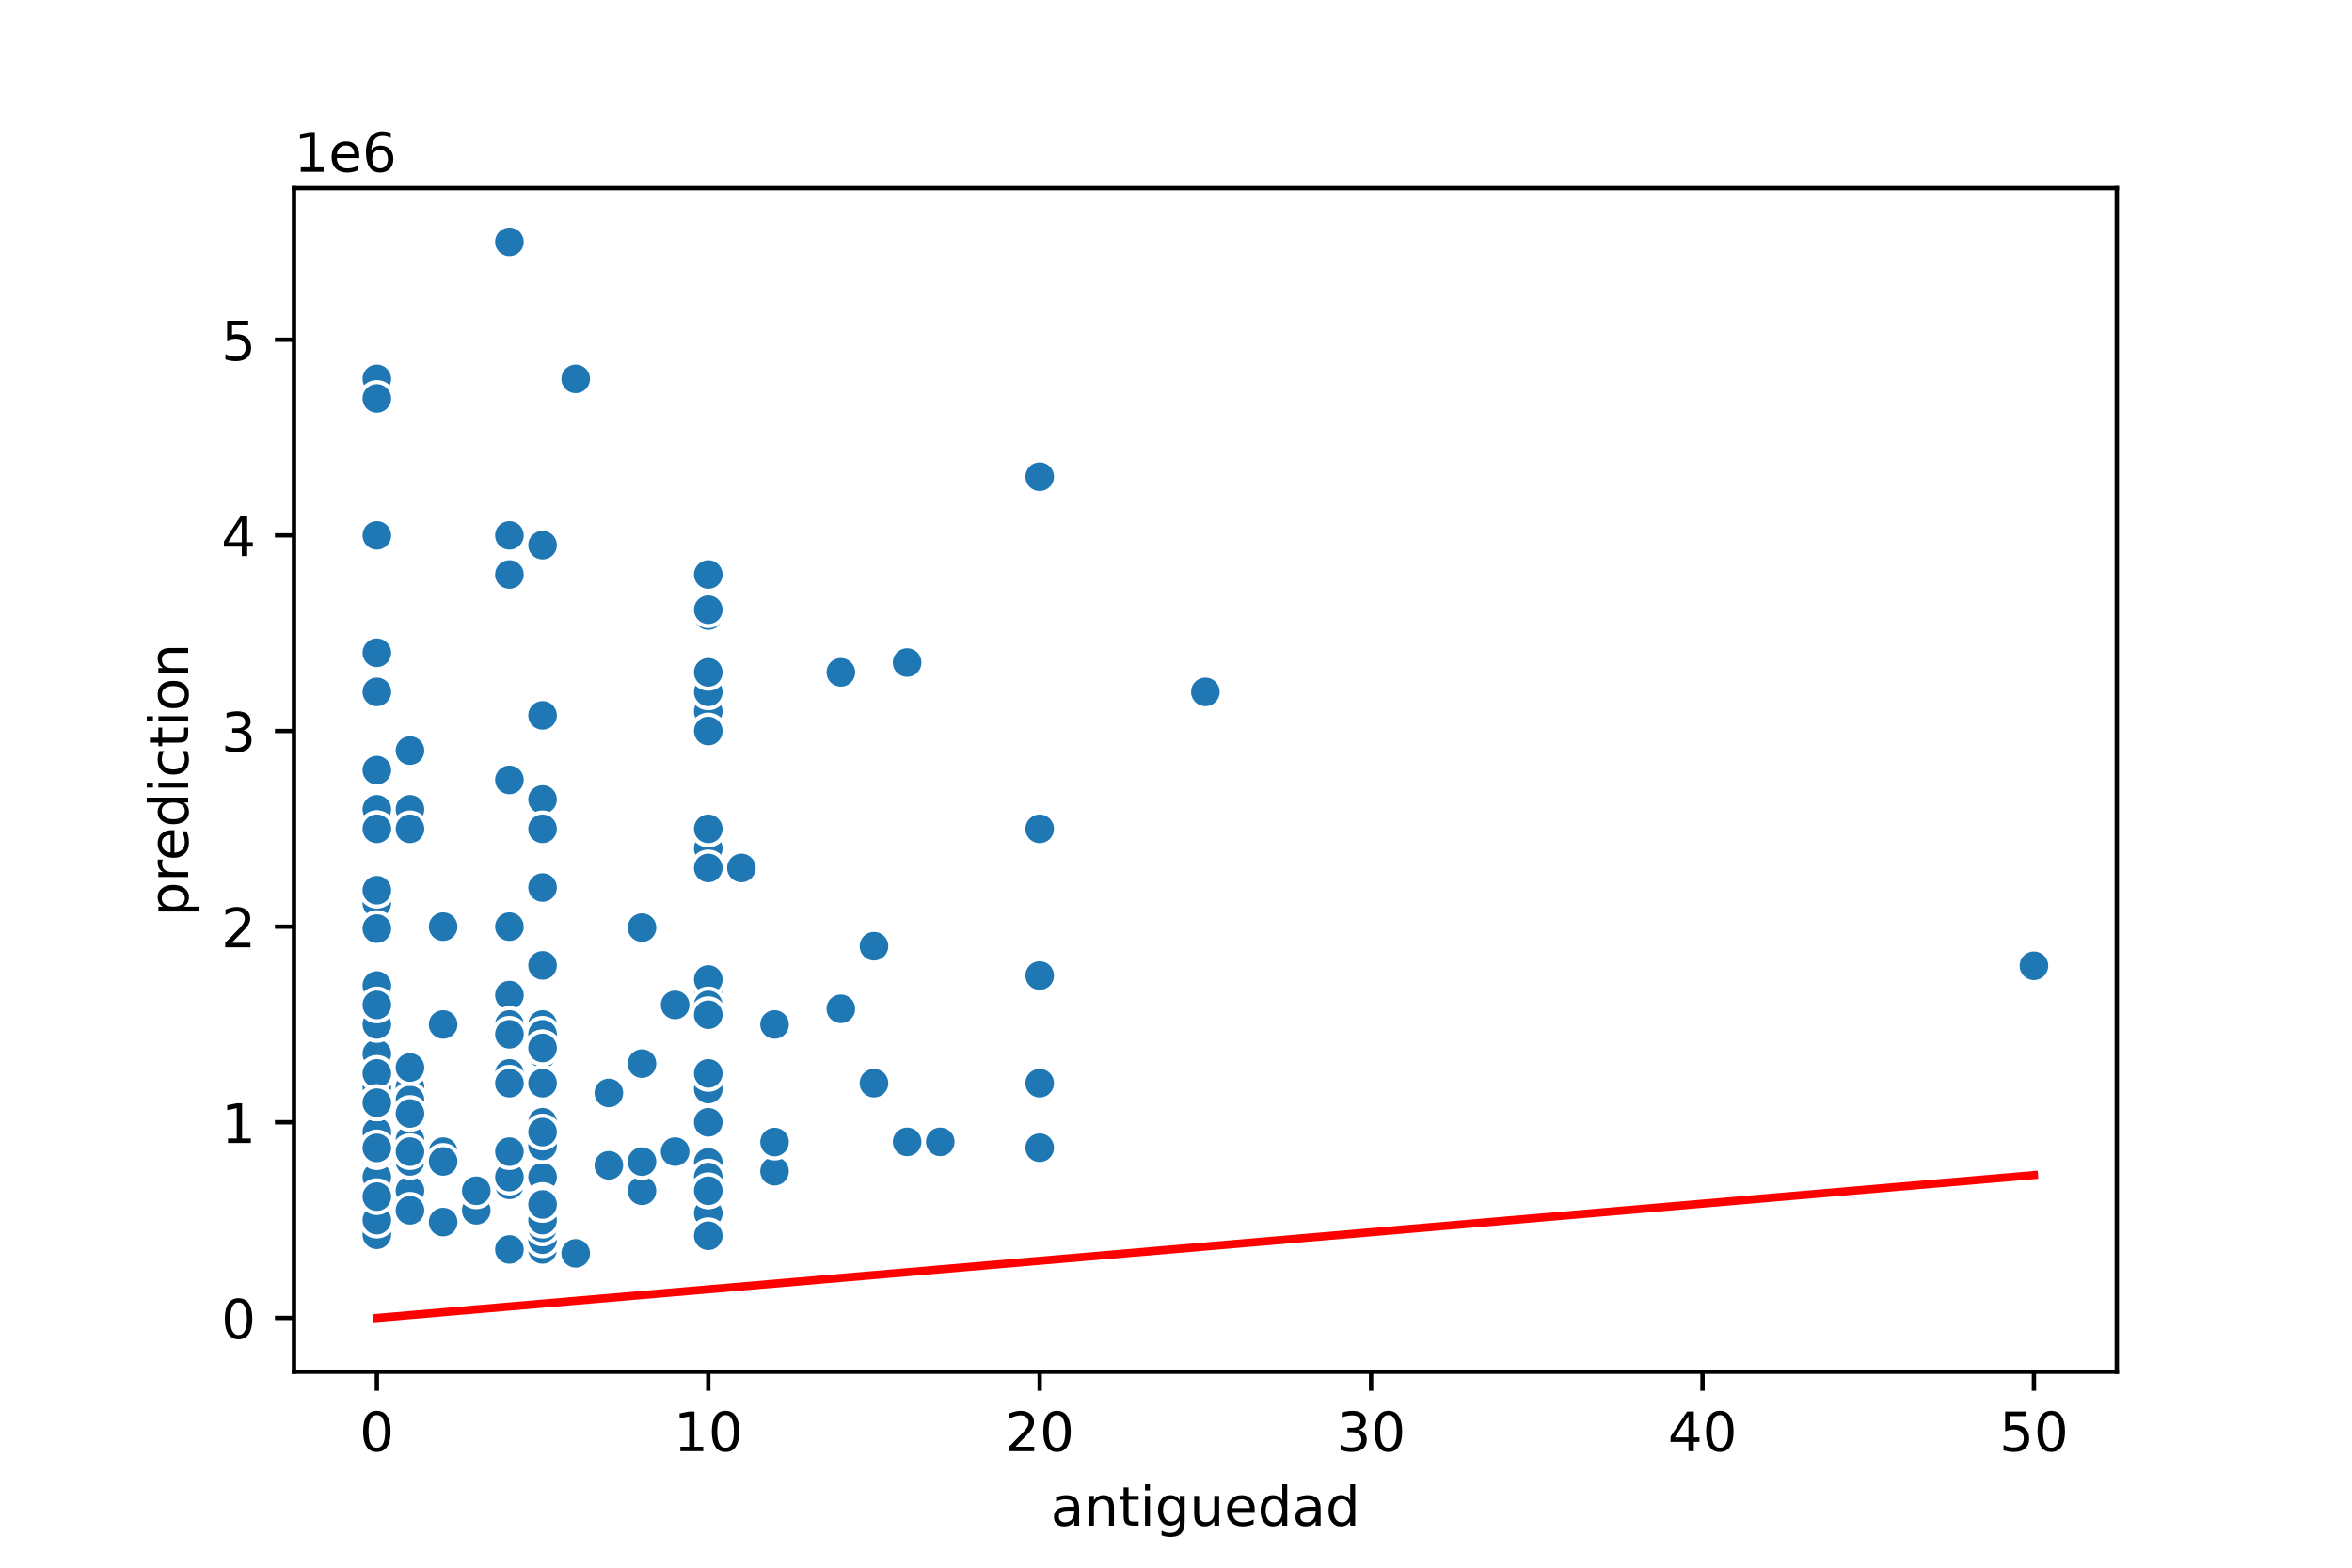 <?xml version="1.0" encoding="utf-8" standalone="no"?>
<!DOCTYPE svg PUBLIC "-//W3C//DTD SVG 1.1//EN"
  "http://www.w3.org/Graphics/SVG/1.1/DTD/svg11.dtd">
<!-- Created with matplotlib (https://matplotlib.org/) -->
<svg height="288pt" version="1.1" viewBox="0 0 432 288" width="432pt" xmlns="http://www.w3.org/2000/svg" xmlns:xlink="http://www.w3.org/1999/xlink">
 <defs>
  <style type="text/css">
*{stroke-linecap:butt;stroke-linejoin:round;}
  </style>
 </defs>
 <g id="figure_1">
  <g id="patch_1">
   <path d="M 0 288 
L 432 288 
L 432 0 
L 0 0 
z
" style="fill:#ffffff;"/>
  </g>
  <g id="axes_1">
   <g id="patch_2">
    <path d="M 54 252 
L 388.8 252 
L 388.8 34.56 
L 54 34.56 
z
" style="fill:#ffffff;"/>
   </g>
   <g id="PathCollection_1">
    <defs>
     <path d="M 0 3 
C 0.796 3 1.559 2.684 2.121 2.121 
C 2.684 1.559 3 0.796 3 0 
C 3 -0.796 2.684 -1.559 2.121 -2.121 
C 1.559 -2.684 0.796 -3 0 -3 
C -0.796 -3 -1.559 -2.684 -2.121 -2.121 
C -2.684 -1.559 -3 -0.796 -3 0 
C -3 0.796 -2.684 1.559 -2.121 2.121 
C -1.559 2.684 -0.796 3 0 3 
z
" id="me97c18746f" style="stroke:#ffffff;stroke-width:0.75;"/>
    </defs>
    <g clip-path="url(#p80450136d2)">
     <use style="fill:#1f77b4;stroke:#ffffff;stroke-width:0.75;" x="221.4" xlink:href="#me97c18746f" y="127.107"/>
     <use style="fill:#1f77b4;stroke:#ffffff;stroke-width:0.75;" x="99.655" xlink:href="#me97c18746f" y="163.047"/>
     <use style="fill:#1f77b4;stroke:#ffffff;stroke-width:0.75;" x="99.655" xlink:href="#me97c18746f" y="216.239"/>
     <use style="fill:#1f77b4;stroke:#ffffff;stroke-width:0.75;" x="117.916" xlink:href="#me97c18746f" y="218.755"/>
     <use style="fill:#1f77b4;stroke:#ffffff;stroke-width:0.75;" x="93.567" xlink:href="#me97c18746f" y="215.52"/>
     <use style="fill:#1f77b4;stroke:#ffffff;stroke-width:0.75;" x="99.655" xlink:href="#me97c18746f" y="229.178"/>
     <use style="fill:#1f77b4;stroke:#ffffff;stroke-width:0.75;" x="87.48" xlink:href="#me97c18746f" y="222.349"/>
     <use style="fill:#1f77b4;stroke:#ffffff;stroke-width:0.75;" x="75.305" xlink:href="#me97c18746f" y="198.984"/>
     <use style="fill:#1f77b4;stroke:#ffffff;stroke-width:0.75;" x="130.091" xlink:href="#me97c18746f" y="206.176"/>
     <use style="fill:#1f77b4;stroke:#ffffff;stroke-width:0.75;" x="99.655" xlink:href="#me97c18746f" y="177.423"/>
     <use style="fill:#1f77b4;stroke:#ffffff;stroke-width:0.75;" x="69.218" xlink:href="#me97c18746f" y="209.051"/>
     <use style="fill:#1f77b4;stroke:#ffffff;stroke-width:0.75;" x="105.742" xlink:href="#me97c18746f" y="230.256"/>
     <use style="fill:#1f77b4;stroke:#ffffff;stroke-width:0.75;" x="130.091" xlink:href="#me97c18746f" y="198.988"/>
     <use style="fill:#1f77b4;stroke:#ffffff;stroke-width:0.75;" x="93.567" xlink:href="#me97c18746f" y="182.815"/>
     <use style="fill:#1f77b4;stroke:#ffffff;stroke-width:0.75;" x="130.091" xlink:href="#me97c18746f" y="113.09"/>
     <use style="fill:#1f77b4;stroke:#ffffff;stroke-width:0.75;" x="93.567" xlink:href="#me97c18746f" y="229.537"/>
     <use style="fill:#1f77b4;stroke:#ffffff;stroke-width:0.75;" x="130.091" xlink:href="#me97c18746f" y="155.859"/>
     <use style="fill:#1f77b4;stroke:#ffffff;stroke-width:0.75;" x="69.218" xlink:href="#me97c18746f" y="198.988"/>
     <use style="fill:#1f77b4;stroke:#ffffff;stroke-width:0.75;" x="99.655" xlink:href="#me97c18746f" y="207.973"/>
     <use style="fill:#1f77b4;stroke:#ffffff;stroke-width:0.75;" x="75.305" xlink:href="#me97c18746f" y="211.567"/>
     <use style="fill:#1f77b4;stroke:#ffffff;stroke-width:0.75;" x="75.305" xlink:href="#me97c18746f" y="218.755"/>
     <use style="fill:#1f77b4;stroke:#ffffff;stroke-width:0.75;" x="69.218" xlink:href="#me97c18746f" y="165.923"/>
     <use style="fill:#1f77b4;stroke:#ffffff;stroke-width:0.75;" x="69.218" xlink:href="#me97c18746f" y="211.567"/>
     <use style="fill:#1f77b4;stroke:#ffffff;stroke-width:0.75;" x="99.655" xlink:href="#me97c18746f" y="188.565"/>
     <use style="fill:#1f77b4;stroke:#ffffff;stroke-width:0.75;" x="136.178" xlink:href="#me97c18746f" y="159.453"/>
     <use style="fill:#1f77b4;stroke:#ffffff;stroke-width:0.75;" x="69.218" xlink:href="#me97c18746f" y="226.842"/>
     <use style="fill:#1f77b4;stroke:#ffffff;stroke-width:0.75;" x="81.393" xlink:href="#me97c18746f" y="211.567"/>
     <use style="fill:#1f77b4;stroke:#ffffff;stroke-width:0.75;" x="93.567" xlink:href="#me97c18746f" y="44.444"/>
     <use style="fill:#1f77b4;stroke:#ffffff;stroke-width:0.75;" x="160.527" xlink:href="#me97c18746f" y="198.988"/>
     <use style="fill:#1f77b4;stroke:#ffffff;stroke-width:0.75;" x="99.655" xlink:href="#me97c18746f" y="188.206"/>
     <use style="fill:#1f77b4;stroke:#ffffff;stroke-width:0.75;" x="75.305" xlink:href="#me97c18746f" y="137.889"/>
     <use style="fill:#1f77b4;stroke:#ffffff;stroke-width:0.75;" x="154.44" xlink:href="#me97c18746f" y="185.33"/>
     <use style="fill:#1f77b4;stroke:#ffffff;stroke-width:0.75;" x="75.305" xlink:href="#me97c18746f" y="222.349"/>
     <use style="fill:#1f77b4;stroke:#ffffff;stroke-width:0.75;" x="130.091" xlink:href="#me97c18746f" y="213.544"/>
     <use style="fill:#1f77b4;stroke:#ffffff;stroke-width:0.75;" x="166.615" xlink:href="#me97c18746f" y="209.77"/>
     <use style="fill:#1f77b4;stroke:#ffffff;stroke-width:0.75;" x="69.218" xlink:href="#me97c18746f" y="213.4"/>
     <use style="fill:#1f77b4;stroke:#ffffff;stroke-width:0.75;" x="99.655" xlink:href="#me97c18746f" y="188.206"/>
     <use style="fill:#1f77b4;stroke:#ffffff;stroke-width:0.75;" x="69.218" xlink:href="#me97c18746f" y="152.265"/>
     <use style="fill:#1f77b4;stroke:#ffffff;stroke-width:0.75;" x="69.218" xlink:href="#me97c18746f" y="69.602"/>
     <use style="fill:#1f77b4;stroke:#ffffff;stroke-width:0.75;" x="69.218" xlink:href="#me97c18746f" y="207.973"/>
     <use style="fill:#1f77b4;stroke:#ffffff;stroke-width:0.75;" x="166.615" xlink:href="#me97c18746f" y="121.716"/>
     <use style="fill:#1f77b4;stroke:#ffffff;stroke-width:0.75;" x="93.567" xlink:href="#me97c18746f" y="170.235"/>
     <use style="fill:#1f77b4;stroke:#ffffff;stroke-width:0.75;" x="69.218" xlink:href="#me97c18746f" y="98.354"/>
     <use style="fill:#1f77b4;stroke:#ffffff;stroke-width:0.75;" x="69.218" xlink:href="#me97c18746f" y="141.483"/>
     <use style="fill:#1f77b4;stroke:#ffffff;stroke-width:0.75;" x="99.655" xlink:href="#me97c18746f" y="210.129"/>
     <use style="fill:#1f77b4;stroke:#ffffff;stroke-width:0.75;" x="373.582" xlink:href="#me97c18746f" y="177.423"/>
     <use style="fill:#1f77b4;stroke:#ffffff;stroke-width:0.75;" x="130.091" xlink:href="#me97c18746f" y="182.815"/>
     <use style="fill:#1f77b4;stroke:#ffffff;stroke-width:0.75;" x="93.567" xlink:href="#me97c18746f" y="143.28"/>
     <use style="fill:#1f77b4;stroke:#ffffff;stroke-width:0.75;" x="130.091" xlink:href="#me97c18746f" y="222.888"/>
     <use style="fill:#1f77b4;stroke:#ffffff;stroke-width:0.75;" x="130.091" xlink:href="#me97c18746f" y="227.021"/>
     <use style="fill:#1f77b4;stroke:#ffffff;stroke-width:0.75;" x="99.655" xlink:href="#me97c18746f" y="190.003"/>
     <use style="fill:#1f77b4;stroke:#ffffff;stroke-width:0.75;" x="99.655" xlink:href="#me97c18746f" y="220.552"/>
     <use style="fill:#1f77b4;stroke:#ffffff;stroke-width:0.75;" x="75.305" xlink:href="#me97c18746f" y="209.411"/>
     <use style="fill:#1f77b4;stroke:#ffffff;stroke-width:0.75;" x="99.655" xlink:href="#me97c18746f" y="229.537"/>
     <use style="fill:#1f77b4;stroke:#ffffff;stroke-width:0.75;" x="190.964" xlink:href="#me97c18746f" y="179.22"/>
     <use style="fill:#1f77b4;stroke:#ffffff;stroke-width:0.75;" x="69.218" xlink:href="#me97c18746f" y="216.239"/>
     <use style="fill:#1f77b4;stroke:#ffffff;stroke-width:0.75;" x="130.091" xlink:href="#me97c18746f" y="197.191"/>
     <use style="fill:#1f77b4;stroke:#ffffff;stroke-width:0.75;" x="99.655" xlink:href="#me97c18746f" y="206.895"/>
     <use style="fill:#1f77b4;stroke:#ffffff;stroke-width:0.75;" x="69.218" xlink:href="#me97c18746f" y="193.597"/>
     <use style="fill:#1f77b4;stroke:#ffffff;stroke-width:0.75;" x="130.091" xlink:href="#me97c18746f" y="112.012"/>
     <use style="fill:#1f77b4;stroke:#ffffff;stroke-width:0.75;" x="75.305" xlink:href="#me97c18746f" y="148.671"/>
     <use style="fill:#1f77b4;stroke:#ffffff;stroke-width:0.75;" x="69.218" xlink:href="#me97c18746f" y="152.265"/>
     <use style="fill:#1f77b4;stroke:#ffffff;stroke-width:0.75;" x="99.655" xlink:href="#me97c18746f" y="198.988"/>
     <use style="fill:#1f77b4;stroke:#ffffff;stroke-width:0.75;" x="93.567" xlink:href="#me97c18746f" y="105.542"/>
     <use style="fill:#1f77b4;stroke:#ffffff;stroke-width:0.75;" x="130.091" xlink:href="#me97c18746f" y="179.939"/>
     <use style="fill:#1f77b4;stroke:#ffffff;stroke-width:0.75;" x="87.48" xlink:href="#me97c18746f" y="218.755"/>
     <use style="fill:#1f77b4;stroke:#ffffff;stroke-width:0.75;" x="75.305" xlink:href="#me97c18746f" y="213.364"/>
     <use style="fill:#1f77b4;stroke:#ffffff;stroke-width:0.75;" x="75.305" xlink:href="#me97c18746f" y="211.567"/>
     <use style="fill:#1f77b4;stroke:#ffffff;stroke-width:0.75;" x="69.218" xlink:href="#me97c18746f" y="193.597"/>
     <use style="fill:#1f77b4;stroke:#ffffff;stroke-width:0.75;" x="93.567" xlink:href="#me97c18746f" y="188.206"/>
     <use style="fill:#1f77b4;stroke:#ffffff;stroke-width:0.75;" x="130.091" xlink:href="#me97c18746f" y="130.701"/>
     <use style="fill:#1f77b4;stroke:#ffffff;stroke-width:0.75;" x="142.265" xlink:href="#me97c18746f" y="188.206"/>
     <use style="fill:#1f77b4;stroke:#ffffff;stroke-width:0.75;" x="190.964" xlink:href="#me97c18746f" y="152.265"/>
     <use style="fill:#1f77b4;stroke:#ffffff;stroke-width:0.75;" x="69.218" xlink:href="#me97c18746f" y="211.567"/>
     <use style="fill:#1f77b4;stroke:#ffffff;stroke-width:0.75;" x="81.393" xlink:href="#me97c18746f" y="224.506"/>
     <use style="fill:#1f77b4;stroke:#ffffff;stroke-width:0.75;" x="99.655" xlink:href="#me97c18746f" y="220.911"/>
     <use style="fill:#1f77b4;stroke:#ffffff;stroke-width:0.75;" x="190.964" xlink:href="#me97c18746f" y="210.848"/>
     <use style="fill:#1f77b4;stroke:#ffffff;stroke-width:0.75;" x="69.218" xlink:href="#me97c18746f" y="182.815"/>
     <use style="fill:#1f77b4;stroke:#ffffff;stroke-width:0.75;" x="130.091" xlink:href="#me97c18746f" y="127.107"/>
     <use style="fill:#1f77b4;stroke:#ffffff;stroke-width:0.75;" x="160.527" xlink:href="#me97c18746f" y="198.988"/>
     <use style="fill:#1f77b4;stroke:#ffffff;stroke-width:0.75;" x="99.655" xlink:href="#me97c18746f" y="193.597"/>
     <use style="fill:#1f77b4;stroke:#ffffff;stroke-width:0.75;" x="124.004" xlink:href="#me97c18746f" y="184.612"/>
     <use style="fill:#1f77b4;stroke:#ffffff;stroke-width:0.75;" x="75.305" xlink:href="#me97c18746f" y="199.707"/>
     <use style="fill:#1f77b4;stroke:#ffffff;stroke-width:0.75;" x="69.218" xlink:href="#me97c18746f" y="200.785"/>
     <use style="fill:#1f77b4;stroke:#ffffff;stroke-width:0.75;" x="130.091" xlink:href="#me97c18746f" y="218.755"/>
     <use style="fill:#1f77b4;stroke:#ffffff;stroke-width:0.75;" x="99.655" xlink:href="#me97c18746f" y="131.42"/>
     <use style="fill:#1f77b4;stroke:#ffffff;stroke-width:0.75;" x="75.305" xlink:href="#me97c18746f" y="202.079"/>
     <use style="fill:#1f77b4;stroke:#ffffff;stroke-width:0.75;" x="69.218" xlink:href="#me97c18746f" y="224.146"/>
     <use style="fill:#1f77b4;stroke:#ffffff;stroke-width:0.75;" x="93.567" xlink:href="#me97c18746f" y="197.191"/>
     <use style="fill:#1f77b4;stroke:#ffffff;stroke-width:0.75;" x="99.655" xlink:href="#me97c18746f" y="100.151"/>
     <use style="fill:#1f77b4;stroke:#ffffff;stroke-width:0.75;" x="69.218" xlink:href="#me97c18746f" y="152.265"/>
     <use style="fill:#1f77b4;stroke:#ffffff;stroke-width:0.75;" x="130.091" xlink:href="#me97c18746f" y="152.265"/>
     <use style="fill:#1f77b4;stroke:#ffffff;stroke-width:0.75;" x="190.964" xlink:href="#me97c18746f" y="198.988"/>
     <use style="fill:#1f77b4;stroke:#ffffff;stroke-width:0.75;" x="99.655" xlink:href="#me97c18746f" y="227.74"/>
     <use style="fill:#1f77b4;stroke:#ffffff;stroke-width:0.75;" x="142.265" xlink:href="#me97c18746f" y="215.161"/>
     <use style="fill:#1f77b4;stroke:#ffffff;stroke-width:0.75;" x="69.218" xlink:href="#me97c18746f" y="182.815"/>
     <use style="fill:#1f77b4;stroke:#ffffff;stroke-width:0.75;" x="69.218" xlink:href="#me97c18746f" y="202.582"/>
     <use style="fill:#1f77b4;stroke:#ffffff;stroke-width:0.75;" x="69.218" xlink:href="#me97c18746f" y="127.107"/>
     <use style="fill:#1f77b4;stroke:#ffffff;stroke-width:0.75;" x="69.218" xlink:href="#me97c18746f" y="198.628"/>
     <use style="fill:#1f77b4;stroke:#ffffff;stroke-width:0.75;" x="130.091" xlink:href="#me97c18746f" y="200.066"/>
     <use style="fill:#1f77b4;stroke:#ffffff;stroke-width:0.75;" x="124.004" xlink:href="#me97c18746f" y="211.567"/>
     <use style="fill:#1f77b4;stroke:#ffffff;stroke-width:0.75;" x="130.091" xlink:href="#me97c18746f" y="105.542"/>
     <use style="fill:#1f77b4;stroke:#ffffff;stroke-width:0.75;" x="69.218" xlink:href="#me97c18746f" y="152.265"/>
     <use style="fill:#1f77b4;stroke:#ffffff;stroke-width:0.75;" x="93.567" xlink:href="#me97c18746f" y="198.988"/>
     <use style="fill:#1f77b4;stroke:#ffffff;stroke-width:0.75;" x="69.218" xlink:href="#me97c18746f" y="193.597"/>
     <use style="fill:#1f77b4;stroke:#ffffff;stroke-width:0.75;" x="99.655" xlink:href="#me97c18746f" y="206.176"/>
     <use style="fill:#1f77b4;stroke:#ffffff;stroke-width:0.75;" x="99.655" xlink:href="#me97c18746f" y="177.352"/>
     <use style="fill:#1f77b4;stroke:#ffffff;stroke-width:0.75;" x="130.091" xlink:href="#me97c18746f" y="184.612"/>
     <use style="fill:#1f77b4;stroke:#ffffff;stroke-width:0.75;" x="69.218" xlink:href="#me97c18746f" y="202.582"/>
     <use style="fill:#1f77b4;stroke:#ffffff;stroke-width:0.75;" x="99.655" xlink:href="#me97c18746f" y="152.265"/>
     <use style="fill:#1f77b4;stroke:#ffffff;stroke-width:0.75;" x="117.916" xlink:href="#me97c18746f" y="213.4"/>
     <use style="fill:#1f77b4;stroke:#ffffff;stroke-width:0.75;" x="130.091" xlink:href="#me97c18746f" y="152.265"/>
     <use style="fill:#1f77b4;stroke:#ffffff;stroke-width:0.75;" x="81.393" xlink:href="#me97c18746f" y="188.206"/>
     <use style="fill:#1f77b4;stroke:#ffffff;stroke-width:0.75;" x="69.218" xlink:href="#me97c18746f" y="163.543"/>
     <use style="fill:#1f77b4;stroke:#ffffff;stroke-width:0.75;" x="142.265" xlink:href="#me97c18746f" y="209.806"/>
     <use style="fill:#1f77b4;stroke:#ffffff;stroke-width:0.75;" x="99.655" xlink:href="#me97c18746f" y="146.874"/>
     <use style="fill:#1f77b4;stroke:#ffffff;stroke-width:0.75;" x="93.567" xlink:href="#me97c18746f" y="211.567"/>
     <use style="fill:#1f77b4;stroke:#ffffff;stroke-width:0.75;" x="93.567" xlink:href="#me97c18746f" y="217.677"/>
     <use style="fill:#1f77b4;stroke:#ffffff;stroke-width:0.75;" x="130.091" xlink:href="#me97c18746f" y="216.239"/>
     <use style="fill:#1f77b4;stroke:#ffffff;stroke-width:0.75;" x="130.091" xlink:href="#me97c18746f" y="218.755"/>
     <use style="fill:#1f77b4;stroke:#ffffff;stroke-width:0.75;" x="69.218" xlink:href="#me97c18746f" y="210.884"/>
     <use style="fill:#1f77b4;stroke:#ffffff;stroke-width:0.75;" x="69.218" xlink:href="#me97c18746f" y="199.707"/>
     <use style="fill:#1f77b4;stroke:#ffffff;stroke-width:0.75;" x="130.091" xlink:href="#me97c18746f" y="197.191"/>
     <use style="fill:#1f77b4;stroke:#ffffff;stroke-width:0.75;" x="69.218" xlink:href="#me97c18746f" y="219.833"/>
     <use style="fill:#1f77b4;stroke:#ffffff;stroke-width:0.75;" x="99.655" xlink:href="#me97c18746f" y="225.584"/>
     <use style="fill:#1f77b4;stroke:#ffffff;stroke-width:0.75;" x="69.218" xlink:href="#me97c18746f" y="197.191"/>
     <use style="fill:#1f77b4;stroke:#ffffff;stroke-width:0.75;" x="69.218" xlink:href="#me97c18746f" y="202.582"/>
     <use style="fill:#1f77b4;stroke:#ffffff;stroke-width:0.75;" x="69.218" xlink:href="#me97c18746f" y="202.582"/>
     <use style="fill:#1f77b4;stroke:#ffffff;stroke-width:0.75;" x="99.655" xlink:href="#me97c18746f" y="210.489"/>
     <use style="fill:#1f77b4;stroke:#ffffff;stroke-width:0.75;" x="111.829" xlink:href="#me97c18746f" y="200.785"/>
     <use style="fill:#1f77b4;stroke:#ffffff;stroke-width:0.75;" x="69.218" xlink:href="#me97c18746f" y="148.671"/>
     <use style="fill:#1f77b4;stroke:#ffffff;stroke-width:0.75;" x="69.218" xlink:href="#me97c18746f" y="181.053"/>
     <use style="fill:#1f77b4;stroke:#ffffff;stroke-width:0.75;" x="75.305" xlink:href="#me97c18746f" y="196.113"/>
     <use style="fill:#1f77b4;stroke:#ffffff;stroke-width:0.75;" x="75.305" xlink:href="#me97c18746f" y="204.559"/>
     <use style="fill:#1f77b4;stroke:#ffffff;stroke-width:0.75;" x="93.567" xlink:href="#me97c18746f" y="216.239"/>
     <use style="fill:#1f77b4;stroke:#ffffff;stroke-width:0.75;" x="69.218" xlink:href="#me97c18746f" y="152.265"/>
     <use style="fill:#1f77b4;stroke:#ffffff;stroke-width:0.75;" x="69.218" xlink:href="#me97c18746f" y="73.196"/>
     <use style="fill:#1f77b4;stroke:#ffffff;stroke-width:0.75;" x="99.655" xlink:href="#me97c18746f" y="152.265"/>
     <use style="fill:#1f77b4;stroke:#ffffff;stroke-width:0.75;" x="154.44" xlink:href="#me97c18746f" y="123.513"/>
     <use style="fill:#1f77b4;stroke:#ffffff;stroke-width:0.75;" x="81.393" xlink:href="#me97c18746f" y="213.364"/>
     <use style="fill:#1f77b4;stroke:#ffffff;stroke-width:0.75;" x="99.655" xlink:href="#me97c18746f" y="198.988"/>
     <use style="fill:#1f77b4;stroke:#ffffff;stroke-width:0.75;" x="69.218" xlink:href="#me97c18746f" y="152.265"/>
     <use style="fill:#1f77b4;stroke:#ffffff;stroke-width:0.75;" x="190.964" xlink:href="#me97c18746f" y="87.572"/>
     <use style="fill:#1f77b4;stroke:#ffffff;stroke-width:0.75;" x="105.742" xlink:href="#me97c18746f" y="69.602"/>
     <use style="fill:#1f77b4;stroke:#ffffff;stroke-width:0.75;" x="130.091" xlink:href="#me97c18746f" y="186.409"/>
     <use style="fill:#1f77b4;stroke:#ffffff;stroke-width:0.75;" x="69.218" xlink:href="#me97c18746f" y="152.265"/>
     <use style="fill:#1f77b4;stroke:#ffffff;stroke-width:0.75;" x="93.567" xlink:href="#me97c18746f" y="98.354"/>
     <use style="fill:#1f77b4;stroke:#ffffff;stroke-width:0.75;" x="69.218" xlink:href="#me97c18746f" y="188.206"/>
     <use style="fill:#1f77b4;stroke:#ffffff;stroke-width:0.75;" x="69.218" xlink:href="#me97c18746f" y="119.919"/>
     <use style="fill:#1f77b4;stroke:#ffffff;stroke-width:0.75;" x="172.702" xlink:href="#me97c18746f" y="209.77"/>
     <use style="fill:#1f77b4;stroke:#ffffff;stroke-width:0.75;" x="99.655" xlink:href="#me97c18746f" y="207.973"/>
     <use style="fill:#1f77b4;stroke:#ffffff;stroke-width:0.75;" x="111.829" xlink:href="#me97c18746f" y="214.083"/>
     <use style="fill:#1f77b4;stroke:#ffffff;stroke-width:0.75;" x="130.091" xlink:href="#me97c18746f" y="134.295"/>
     <use style="fill:#1f77b4;stroke:#ffffff;stroke-width:0.75;" x="81.393" xlink:href="#me97c18746f" y="170.235"/>
     <use style="fill:#1f77b4;stroke:#ffffff;stroke-width:0.75;" x="93.567" xlink:href="#me97c18746f" y="190.003"/>
     <use style="fill:#1f77b4;stroke:#ffffff;stroke-width:0.75;" x="99.655" xlink:href="#me97c18746f" y="222.349"/>
     <use style="fill:#1f77b4;stroke:#ffffff;stroke-width:0.75;" x="75.305" xlink:href="#me97c18746f" y="152.265"/>
     <use style="fill:#1f77b4;stroke:#ffffff;stroke-width:0.75;" x="93.567" xlink:href="#me97c18746f" y="211.567"/>
     <use style="fill:#1f77b4;stroke:#ffffff;stroke-width:0.75;" x="99.655" xlink:href="#me97c18746f" y="224.146"/>
     <use style="fill:#1f77b4;stroke:#ffffff;stroke-width:0.75;" x="69.218" xlink:href="#me97c18746f" y="184.612"/>
     <use style="fill:#1f77b4;stroke:#ffffff;stroke-width:0.75;" x="117.916" xlink:href="#me97c18746f" y="170.415"/>
     <use style="fill:#1f77b4;stroke:#ffffff;stroke-width:0.75;" x="69.218" xlink:href="#me97c18746f" y="170.595"/>
     <use style="fill:#1f77b4;stroke:#ffffff;stroke-width:0.75;" x="69.218" xlink:href="#me97c18746f" y="202.582"/>
     <use style="fill:#1f77b4;stroke:#ffffff;stroke-width:0.75;" x="117.916" xlink:href="#me97c18746f" y="195.394"/>
     <use style="fill:#1f77b4;stroke:#ffffff;stroke-width:0.75;" x="160.527" xlink:href="#me97c18746f" y="173.829"/>
     <use style="fill:#1f77b4;stroke:#ffffff;stroke-width:0.75;" x="99.655" xlink:href="#me97c18746f" y="192.518"/>
     <use style="fill:#1f77b4;stroke:#ffffff;stroke-width:0.75;" x="130.091" xlink:href="#me97c18746f" y="123.513"/>
     <use style="fill:#1f77b4;stroke:#ffffff;stroke-width:0.75;" x="99.655" xlink:href="#me97c18746f" y="192.518"/>
     <use style="fill:#1f77b4;stroke:#ffffff;stroke-width:0.75;" x="69.218" xlink:href="#me97c18746f" y="202.582"/>
     <use style="fill:#1f77b4;stroke:#ffffff;stroke-width:0.75;" x="130.091" xlink:href="#me97c18746f" y="159.453"/>
     <use style="fill:#1f77b4;stroke:#ffffff;stroke-width:0.75;" x="99.655" xlink:href="#me97c18746f" y="221.271"/>
    </g>
   </g>
   <g id="PolyCollection_1">
    <path clip-path="url(#p80450136d2)" d="M 69.218 242.116 
L 69.218 242.116 
L 75.305 241.591 
L 81.393 241.067 
L 87.48 240.542 
L 93.567 240.017 
L 99.655 239.492 
L 105.742 238.967 
L 111.829 238.442 
L 117.916 237.917 
L 124.004 237.393 
L 130.091 236.868 
L 130.091 236.868 
L 130.091 236.868 
L 124.004 237.393 
L 117.916 237.917 
L 111.829 238.442 
L 105.742 238.967 
L 99.655 239.492 
L 93.567 240.017 
L 87.48 240.542 
L 81.393 241.067 
L 75.305 241.591 
L 69.218 242.116 
z
" style="fill:#ff0000;fill-opacity:0.2;stroke:#ff0000;stroke-opacity:0.2;"/>
    <path clip-path="url(#p80450136d2)" d="M 142.265 235.818 
L 142.265 235.818 
L 154.44 234.768 
L 160.527 234.243 
L 166.615 233.718 
L 166.615 233.718 
L 166.615 233.718 
L 160.527 234.243 
L 154.44 234.768 
L 142.265 235.818 
z
" style="fill:#ff0000;fill-opacity:0.2;stroke:#ff0000;stroke-opacity:0.2;"/>
    <path clip-path="url(#p80450136d2)" d="M 190.964 231.619 
L 190.964 231.619 
L 190.964 231.619 
L 190.964 231.619 
z
" style="fill:#ff0000;fill-opacity:0.2;stroke:#ff0000;stroke-opacity:0.2;"/>
   </g>
   <g id="matplotlib.axis_1">
    <g id="xtick_1">
     <g id="line2d_1">
      <defs>
       <path d="M 0 0 
L 0 3.5 
" id="mfeffb342c2" style="stroke:#000000;stroke-width:0.8;"/>
      </defs>
      <g>
       <use style="stroke:#000000;stroke-width:0.8;" x="69.218" xlink:href="#mfeffb342c2" y="252"/>
      </g>
     </g>
     <g id="text_1">
      <!-- 0 -->
      <defs>
       <path d="M 31.781 66.406 
Q 24.172 66.406 20.328 58.906 
Q 16.5 51.422 16.5 36.375 
Q 16.5 21.391 20.328 13.891 
Q 24.172 6.391 31.781 6.391 
Q 39.453 6.391 43.281 13.891 
Q 47.125 21.391 47.125 36.375 
Q 47.125 51.422 43.281 58.906 
Q 39.453 66.406 31.781 66.406 
z
M 31.781 74.219 
Q 44.047 74.219 50.516 64.516 
Q 56.984 54.828 56.984 36.375 
Q 56.984 17.969 50.516 8.266 
Q 44.047 -1.422 31.781 -1.422 
Q 19.531 -1.422 13.062 8.266 
Q 6.594 17.969 6.594 36.375 
Q 6.594 54.828 13.062 64.516 
Q 19.531 74.219 31.781 74.219 
z
" id="DejaVuSans-48"/>
      </defs>
      <g transform="translate(66.037 266.598)scale(0.1 -0.1)">
       <use xlink:href="#DejaVuSans-48"/>
      </g>
     </g>
    </g>
    <g id="xtick_2">
     <g id="line2d_2">
      <g>
       <use style="stroke:#000000;stroke-width:0.8;" x="130.091" xlink:href="#mfeffb342c2" y="252"/>
      </g>
     </g>
     <g id="text_2">
      <!-- 10 -->
      <defs>
       <path d="M 12.406 8.297 
L 28.516 8.297 
L 28.516 63.922 
L 10.984 60.406 
L 10.984 69.391 
L 28.422 72.906 
L 38.281 72.906 
L 38.281 8.297 
L 54.391 8.297 
L 54.391 0 
L 12.406 0 
z
" id="DejaVuSans-49"/>
      </defs>
      <g transform="translate(123.728 266.598)scale(0.1 -0.1)">
       <use xlink:href="#DejaVuSans-49"/>
       <use x="63.623" xlink:href="#DejaVuSans-48"/>
      </g>
     </g>
    </g>
    <g id="xtick_3">
     <g id="line2d_3">
      <g>
       <use style="stroke:#000000;stroke-width:0.8;" x="190.964" xlink:href="#mfeffb342c2" y="252"/>
      </g>
     </g>
     <g id="text_3">
      <!-- 20 -->
      <defs>
       <path d="M 19.188 8.297 
L 53.609 8.297 
L 53.609 0 
L 7.328 0 
L 7.328 8.297 
Q 12.938 14.109 22.625 23.891 
Q 32.328 33.688 34.812 36.531 
Q 39.547 41.844 41.422 45.531 
Q 43.312 49.219 43.312 52.781 
Q 43.312 58.594 39.234 62.25 
Q 35.156 65.922 28.609 65.922 
Q 23.969 65.922 18.812 64.312 
Q 13.672 62.703 7.812 59.422 
L 7.812 69.391 
Q 13.766 71.781 18.938 73 
Q 24.125 74.219 28.422 74.219 
Q 39.75 74.219 46.484 68.547 
Q 53.219 62.891 53.219 53.422 
Q 53.219 48.922 51.531 44.891 
Q 49.859 40.875 45.406 35.406 
Q 44.188 33.984 37.641 27.219 
Q 31.109 20.453 19.188 8.297 
z
" id="DejaVuSans-50"/>
      </defs>
      <g transform="translate(184.601 266.598)scale(0.1 -0.1)">
       <use xlink:href="#DejaVuSans-50"/>
       <use x="63.623" xlink:href="#DejaVuSans-48"/>
      </g>
     </g>
    </g>
    <g id="xtick_4">
     <g id="line2d_4">
      <g>
       <use style="stroke:#000000;stroke-width:0.8;" x="251.836" xlink:href="#mfeffb342c2" y="252"/>
      </g>
     </g>
     <g id="text_4">
      <!-- 30 -->
      <defs>
       <path d="M 40.578 39.312 
Q 47.656 37.797 51.625 33 
Q 55.609 28.219 55.609 21.188 
Q 55.609 10.406 48.188 4.484 
Q 40.766 -1.422 27.094 -1.422 
Q 22.516 -1.422 17.656 -0.516 
Q 12.797 0.391 7.625 2.203 
L 7.625 11.719 
Q 11.719 9.328 16.594 8.109 
Q 21.484 6.891 26.812 6.891 
Q 36.078 6.891 40.938 10.547 
Q 45.797 14.203 45.797 21.188 
Q 45.797 27.641 41.281 31.266 
Q 36.766 34.906 28.719 34.906 
L 20.219 34.906 
L 20.219 43.016 
L 29.109 43.016 
Q 36.375 43.016 40.234 45.922 
Q 44.094 48.828 44.094 54.297 
Q 44.094 59.906 40.109 62.906 
Q 36.141 65.922 28.719 65.922 
Q 24.656 65.922 20.016 65.031 
Q 15.375 64.156 9.812 62.312 
L 9.812 71.094 
Q 15.438 72.656 20.344 73.438 
Q 25.25 74.219 29.594 74.219 
Q 40.828 74.219 47.359 69.109 
Q 53.906 64.016 53.906 55.328 
Q 53.906 49.266 50.438 45.094 
Q 46.969 40.922 40.578 39.312 
z
" id="DejaVuSans-51"/>
      </defs>
      <g transform="translate(245.474 266.598)scale(0.1 -0.1)">
       <use xlink:href="#DejaVuSans-51"/>
       <use x="63.623" xlink:href="#DejaVuSans-48"/>
      </g>
     </g>
    </g>
    <g id="xtick_5">
     <g id="line2d_5">
      <g>
       <use style="stroke:#000000;stroke-width:0.8;" x="312.709" xlink:href="#mfeffb342c2" y="252"/>
      </g>
     </g>
     <g id="text_5">
      <!-- 40 -->
      <defs>
       <path d="M 37.797 64.312 
L 12.891 25.391 
L 37.797 25.391 
z
M 35.203 72.906 
L 47.609 72.906 
L 47.609 25.391 
L 58.016 25.391 
L 58.016 17.188 
L 47.609 17.188 
L 47.609 0 
L 37.797 0 
L 37.797 17.188 
L 4.891 17.188 
L 4.891 26.703 
z
" id="DejaVuSans-52"/>
      </defs>
      <g transform="translate(306.347 266.598)scale(0.1 -0.1)">
       <use xlink:href="#DejaVuSans-52"/>
       <use x="63.623" xlink:href="#DejaVuSans-48"/>
      </g>
     </g>
    </g>
    <g id="xtick_6">
     <g id="line2d_6">
      <g>
       <use style="stroke:#000000;stroke-width:0.8;" x="373.582" xlink:href="#mfeffb342c2" y="252"/>
      </g>
     </g>
     <g id="text_6">
      <!-- 50 -->
      <defs>
       <path d="M 10.797 72.906 
L 49.516 72.906 
L 49.516 64.594 
L 19.828 64.594 
L 19.828 46.734 
Q 21.969 47.469 24.109 47.828 
Q 26.266 48.188 28.422 48.188 
Q 40.625 48.188 47.75 41.5 
Q 54.891 34.812 54.891 23.391 
Q 54.891 11.625 47.562 5.094 
Q 40.234 -1.422 26.906 -1.422 
Q 22.312 -1.422 17.547 -0.641 
Q 12.797 0.141 7.719 1.703 
L 7.719 11.625 
Q 12.109 9.234 16.797 8.062 
Q 21.484 6.891 26.703 6.891 
Q 35.156 6.891 40.078 11.328 
Q 45.016 15.766 45.016 23.391 
Q 45.016 31 40.078 35.438 
Q 35.156 39.891 26.703 39.891 
Q 22.75 39.891 18.812 39.016 
Q 14.891 38.141 10.797 36.281 
z
" id="DejaVuSans-53"/>
      </defs>
      <g transform="translate(367.219 266.598)scale(0.1 -0.1)">
       <use xlink:href="#DejaVuSans-53"/>
       <use x="63.623" xlink:href="#DejaVuSans-48"/>
      </g>
     </g>
    </g>
    <g id="text_7">
     <!-- antiguedad -->
     <defs>
      <path d="M 34.281 27.484 
Q 23.391 27.484 19.188 25 
Q 14.984 22.516 14.984 16.5 
Q 14.984 11.719 18.141 8.906 
Q 21.297 6.109 26.703 6.109 
Q 34.188 6.109 38.703 11.406 
Q 43.219 16.703 43.219 25.484 
L 43.219 27.484 
z
M 52.203 31.203 
L 52.203 0 
L 43.219 0 
L 43.219 8.297 
Q 40.141 3.328 35.547 0.953 
Q 30.953 -1.422 24.312 -1.422 
Q 15.922 -1.422 10.953 3.297 
Q 6 8.016 6 15.922 
Q 6 25.141 12.172 29.828 
Q 18.359 34.516 30.609 34.516 
L 43.219 34.516 
L 43.219 35.406 
Q 43.219 41.609 39.141 45 
Q 35.062 48.391 27.688 48.391 
Q 23 48.391 18.547 47.266 
Q 14.109 46.141 10.016 43.891 
L 10.016 52.203 
Q 14.938 54.109 19.578 55.047 
Q 24.219 56 28.609 56 
Q 40.484 56 46.344 49.844 
Q 52.203 43.703 52.203 31.203 
z
" id="DejaVuSans-97"/>
      <path d="M 54.891 33.016 
L 54.891 0 
L 45.906 0 
L 45.906 32.719 
Q 45.906 40.484 42.875 44.328 
Q 39.844 48.188 33.797 48.188 
Q 26.516 48.188 22.312 43.547 
Q 18.109 38.922 18.109 30.906 
L 18.109 0 
L 9.078 0 
L 9.078 54.688 
L 18.109 54.688 
L 18.109 46.188 
Q 21.344 51.125 25.703 53.562 
Q 30.078 56 35.797 56 
Q 45.219 56 50.047 50.172 
Q 54.891 44.344 54.891 33.016 
z
" id="DejaVuSans-110"/>
      <path d="M 18.312 70.219 
L 18.312 54.688 
L 36.812 54.688 
L 36.812 47.703 
L 18.312 47.703 
L 18.312 18.016 
Q 18.312 11.328 20.141 9.422 
Q 21.969 7.516 27.594 7.516 
L 36.812 7.516 
L 36.812 0 
L 27.594 0 
Q 17.188 0 13.234 3.875 
Q 9.281 7.766 9.281 18.016 
L 9.281 47.703 
L 2.688 47.703 
L 2.688 54.688 
L 9.281 54.688 
L 9.281 70.219 
z
" id="DejaVuSans-116"/>
      <path d="M 9.422 54.688 
L 18.406 54.688 
L 18.406 0 
L 9.422 0 
z
M 9.422 75.984 
L 18.406 75.984 
L 18.406 64.594 
L 9.422 64.594 
z
" id="DejaVuSans-105"/>
      <path d="M 45.406 27.984 
Q 45.406 37.75 41.375 43.109 
Q 37.359 48.484 30.078 48.484 
Q 22.859 48.484 18.828 43.109 
Q 14.797 37.75 14.797 27.984 
Q 14.797 18.266 18.828 12.891 
Q 22.859 7.516 30.078 7.516 
Q 37.359 7.516 41.375 12.891 
Q 45.406 18.266 45.406 27.984 
z
M 54.391 6.781 
Q 54.391 -7.172 48.188 -13.984 
Q 42 -20.797 29.203 -20.797 
Q 24.469 -20.797 20.266 -20.094 
Q 16.062 -19.391 12.109 -17.922 
L 12.109 -9.188 
Q 16.062 -11.328 19.922 -12.344 
Q 23.781 -13.375 27.781 -13.375 
Q 36.625 -13.375 41.016 -8.766 
Q 45.406 -4.156 45.406 5.172 
L 45.406 9.625 
Q 42.625 4.781 38.281 2.391 
Q 33.938 0 27.875 0 
Q 17.828 0 11.672 7.656 
Q 5.516 15.328 5.516 27.984 
Q 5.516 40.672 11.672 48.328 
Q 17.828 56 27.875 56 
Q 33.938 56 38.281 53.609 
Q 42.625 51.219 45.406 46.391 
L 45.406 54.688 
L 54.391 54.688 
z
" id="DejaVuSans-103"/>
      <path d="M 8.5 21.578 
L 8.5 54.688 
L 17.484 54.688 
L 17.484 21.922 
Q 17.484 14.156 20.5 10.266 
Q 23.531 6.391 29.594 6.391 
Q 36.859 6.391 41.078 11.031 
Q 45.312 15.672 45.312 23.688 
L 45.312 54.688 
L 54.297 54.688 
L 54.297 0 
L 45.312 0 
L 45.312 8.406 
Q 42.047 3.422 37.719 1 
Q 33.406 -1.422 27.688 -1.422 
Q 18.266 -1.422 13.375 4.438 
Q 8.5 10.297 8.5 21.578 
z
M 31.109 56 
z
" id="DejaVuSans-117"/>
      <path d="M 56.203 29.594 
L 56.203 25.203 
L 14.891 25.203 
Q 15.484 15.922 20.484 11.062 
Q 25.484 6.203 34.422 6.203 
Q 39.594 6.203 44.453 7.469 
Q 49.312 8.734 54.109 11.281 
L 54.109 2.781 
Q 49.266 0.734 44.188 -0.344 
Q 39.109 -1.422 33.891 -1.422 
Q 20.797 -1.422 13.156 6.188 
Q 5.516 13.812 5.516 26.812 
Q 5.516 40.234 12.766 48.109 
Q 20.016 56 32.328 56 
Q 43.359 56 49.781 48.891 
Q 56.203 41.797 56.203 29.594 
z
M 47.219 32.234 
Q 47.125 39.594 43.094 43.984 
Q 39.062 48.391 32.422 48.391 
Q 24.906 48.391 20.391 44.141 
Q 15.875 39.891 15.188 32.172 
z
" id="DejaVuSans-101"/>
      <path d="M 45.406 46.391 
L 45.406 75.984 
L 54.391 75.984 
L 54.391 0 
L 45.406 0 
L 45.406 8.203 
Q 42.578 3.328 38.25 0.953 
Q 33.938 -1.422 27.875 -1.422 
Q 17.969 -1.422 11.734 6.484 
Q 5.516 14.406 5.516 27.297 
Q 5.516 40.188 11.734 48.094 
Q 17.969 56 27.875 56 
Q 33.938 56 38.25 53.625 
Q 42.578 51.266 45.406 46.391 
z
M 14.797 27.297 
Q 14.797 17.391 18.875 11.75 
Q 22.953 6.109 30.078 6.109 
Q 37.203 6.109 41.297 11.75 
Q 45.406 17.391 45.406 27.297 
Q 45.406 37.203 41.297 42.844 
Q 37.203 48.484 30.078 48.484 
Q 22.953 48.484 18.875 42.844 
Q 14.797 37.203 14.797 27.297 
z
" id="DejaVuSans-100"/>
     </defs>
     <g transform="translate(192.986 280.277)scale(0.1 -0.1)">
      <use xlink:href="#DejaVuSans-97"/>
      <use x="61.279" xlink:href="#DejaVuSans-110"/>
      <use x="124.658" xlink:href="#DejaVuSans-116"/>
      <use x="163.867" xlink:href="#DejaVuSans-105"/>
      <use x="191.65" xlink:href="#DejaVuSans-103"/>
      <use x="255.127" xlink:href="#DejaVuSans-117"/>
      <use x="318.506" xlink:href="#DejaVuSans-101"/>
      <use x="380.029" xlink:href="#DejaVuSans-100"/>
      <use x="443.506" xlink:href="#DejaVuSans-97"/>
      <use x="504.785" xlink:href="#DejaVuSans-100"/>
     </g>
    </g>
   </g>
   <g id="matplotlib.axis_2">
    <g id="ytick_1">
     <g id="line2d_7">
      <defs>
       <path d="M 0 0 
L -3.5 0 
" id="m65c7218d31" style="stroke:#000000;stroke-width:0.8;"/>
      </defs>
      <g>
       <use style="stroke:#000000;stroke-width:0.8;" x="54" xlink:href="#m65c7218d31" y="242.116"/>
      </g>
     </g>
     <g id="text_8">
      <!-- 0 -->
      <g transform="translate(40.638 245.916)scale(0.1 -0.1)">
       <use xlink:href="#DejaVuSans-48"/>
      </g>
     </g>
    </g>
    <g id="ytick_2">
     <g id="line2d_8">
      <g>
       <use style="stroke:#000000;stroke-width:0.8;" x="54" xlink:href="#m65c7218d31" y="206.176"/>
      </g>
     </g>
     <g id="text_9">
      <!-- 1 -->
      <g transform="translate(40.638 209.975)scale(0.1 -0.1)">
       <use xlink:href="#DejaVuSans-49"/>
      </g>
     </g>
    </g>
    <g id="ytick_3">
     <g id="line2d_9">
      <g>
       <use style="stroke:#000000;stroke-width:0.8;" x="54" xlink:href="#m65c7218d31" y="170.235"/>
      </g>
     </g>
     <g id="text_10">
      <!-- 2 -->
      <g transform="translate(40.638 174.035)scale(0.1 -0.1)">
       <use xlink:href="#DejaVuSans-50"/>
      </g>
     </g>
    </g>
    <g id="ytick_4">
     <g id="line2d_10">
      <g>
       <use style="stroke:#000000;stroke-width:0.8;" x="54" xlink:href="#m65c7218d31" y="134.295"/>
      </g>
     </g>
     <g id="text_11">
      <!-- 3 -->
      <g transform="translate(40.638 138.094)scale(0.1 -0.1)">
       <use xlink:href="#DejaVuSans-51"/>
      </g>
     </g>
    </g>
    <g id="ytick_5">
     <g id="line2d_11">
      <g>
       <use style="stroke:#000000;stroke-width:0.8;" x="54" xlink:href="#m65c7218d31" y="98.354"/>
      </g>
     </g>
     <g id="text_12">
      <!-- 4 -->
      <g transform="translate(40.638 102.154)scale(0.1 -0.1)">
       <use xlink:href="#DejaVuSans-52"/>
      </g>
     </g>
    </g>
    <g id="ytick_6">
     <g id="line2d_12">
      <g>
       <use style="stroke:#000000;stroke-width:0.8;" x="54" xlink:href="#m65c7218d31" y="62.414"/>
      </g>
     </g>
     <g id="text_13">
      <!-- 5 -->
      <g transform="translate(40.638 66.213)scale(0.1 -0.1)">
       <use xlink:href="#DejaVuSans-53"/>
      </g>
     </g>
    </g>
    <g id="text_14">
     <!-- prediction -->
     <defs>
      <path d="M 18.109 8.203 
L 18.109 -20.797 
L 9.078 -20.797 
L 9.078 54.688 
L 18.109 54.688 
L 18.109 46.391 
Q 20.953 51.266 25.266 53.625 
Q 29.594 56 35.594 56 
Q 45.562 56 51.781 48.094 
Q 58.016 40.188 58.016 27.297 
Q 58.016 14.406 51.781 6.484 
Q 45.562 -1.422 35.594 -1.422 
Q 29.594 -1.422 25.266 0.953 
Q 20.953 3.328 18.109 8.203 
z
M 48.688 27.297 
Q 48.688 37.203 44.609 42.844 
Q 40.531 48.484 33.406 48.484 
Q 26.266 48.484 22.188 42.844 
Q 18.109 37.203 18.109 27.297 
Q 18.109 17.391 22.188 11.75 
Q 26.266 6.109 33.406 6.109 
Q 40.531 6.109 44.609 11.75 
Q 48.688 17.391 48.688 27.297 
z
" id="DejaVuSans-112"/>
      <path d="M 41.109 46.297 
Q 39.594 47.172 37.812 47.578 
Q 36.031 48 33.891 48 
Q 26.266 48 22.188 43.047 
Q 18.109 38.094 18.109 28.812 
L 18.109 0 
L 9.078 0 
L 9.078 54.688 
L 18.109 54.688 
L 18.109 46.188 
Q 20.953 51.172 25.484 53.578 
Q 30.031 56 36.531 56 
Q 37.453 56 38.578 55.875 
Q 39.703 55.766 41.062 55.516 
z
" id="DejaVuSans-114"/>
      <path d="M 48.781 52.594 
L 48.781 44.188 
Q 44.969 46.297 41.141 47.344 
Q 37.312 48.391 33.406 48.391 
Q 24.656 48.391 19.812 42.844 
Q 14.984 37.312 14.984 27.297 
Q 14.984 17.281 19.812 11.734 
Q 24.656 6.203 33.406 6.203 
Q 37.312 6.203 41.141 7.25 
Q 44.969 8.297 48.781 10.406 
L 48.781 2.094 
Q 45.016 0.344 40.984 -0.531 
Q 36.969 -1.422 32.422 -1.422 
Q 20.062 -1.422 12.781 6.344 
Q 5.516 14.109 5.516 27.297 
Q 5.516 40.672 12.859 48.328 
Q 20.219 56 33.016 56 
Q 37.156 56 41.109 55.141 
Q 45.062 54.297 48.781 52.594 
z
" id="DejaVuSans-99"/>
      <path d="M 30.609 48.391 
Q 23.391 48.391 19.188 42.75 
Q 14.984 37.109 14.984 27.297 
Q 14.984 17.484 19.156 11.844 
Q 23.344 6.203 30.609 6.203 
Q 37.797 6.203 41.984 11.859 
Q 46.188 17.531 46.188 27.297 
Q 46.188 37.016 41.984 42.703 
Q 37.797 48.391 30.609 48.391 
z
M 30.609 56 
Q 42.328 56 49.016 48.375 
Q 55.719 40.766 55.719 27.297 
Q 55.719 13.875 49.016 6.219 
Q 42.328 -1.422 30.609 -1.422 
Q 18.844 -1.422 12.172 6.219 
Q 5.516 13.875 5.516 27.297 
Q 5.516 40.766 12.172 48.375 
Q 18.844 56 30.609 56 
z
" id="DejaVuSans-111"/>
     </defs>
     <g transform="translate(34.558 168.364)rotate(-90)scale(0.1 -0.1)">
      <use xlink:href="#DejaVuSans-112"/>
      <use x="63.477" xlink:href="#DejaVuSans-114"/>
      <use x="102.34" xlink:href="#DejaVuSans-101"/>
      <use x="163.863" xlink:href="#DejaVuSans-100"/>
      <use x="227.34" xlink:href="#DejaVuSans-105"/>
      <use x="255.123" xlink:href="#DejaVuSans-99"/>
      <use x="310.104" xlink:href="#DejaVuSans-116"/>
      <use x="349.312" xlink:href="#DejaVuSans-105"/>
      <use x="377.096" xlink:href="#DejaVuSans-111"/>
      <use x="438.277" xlink:href="#DejaVuSans-110"/>
     </g>
    </g>
    <g id="text_15">
     <!-- 1e6 -->
     <defs>
      <path d="M 33.016 40.375 
Q 26.375 40.375 22.484 35.828 
Q 18.609 31.297 18.609 23.391 
Q 18.609 15.531 22.484 10.953 
Q 26.375 6.391 33.016 6.391 
Q 39.656 6.391 43.531 10.953 
Q 47.406 15.531 47.406 23.391 
Q 47.406 31.297 43.531 35.828 
Q 39.656 40.375 33.016 40.375 
z
M 52.594 71.297 
L 52.594 62.312 
Q 48.875 64.062 45.094 64.984 
Q 41.312 65.922 37.594 65.922 
Q 27.828 65.922 22.672 59.328 
Q 17.531 52.734 16.797 39.406 
Q 19.672 43.656 24.016 45.922 
Q 28.375 48.188 33.594 48.188 
Q 44.578 48.188 50.953 41.516 
Q 57.328 34.859 57.328 23.391 
Q 57.328 12.156 50.688 5.359 
Q 44.047 -1.422 33.016 -1.422 
Q 20.359 -1.422 13.672 8.266 
Q 6.984 17.969 6.984 36.375 
Q 6.984 53.656 15.188 63.938 
Q 23.391 74.219 37.203 74.219 
Q 40.922 74.219 44.703 73.484 
Q 48.484 72.75 52.594 71.297 
z
" id="DejaVuSans-54"/>
     </defs>
     <g transform="translate(54 31.56)scale(0.1 -0.1)">
      <use xlink:href="#DejaVuSans-49"/>
      <use x="63.623" xlink:href="#DejaVuSans-101"/>
      <use x="125.146" xlink:href="#DejaVuSans-54"/>
     </g>
    </g>
   </g>
   <g id="line2d_13">
    <path clip-path="url(#p80450136d2)" d="M 69.218 242.116 
L 75.305 241.591 
L 81.393 241.067 
L 87.48 240.542 
L 93.567 240.017 
L 99.655 239.492 
L 105.742 238.967 
L 111.829 238.442 
L 117.916 237.917 
L 124.004 237.393 
L 130.091 236.868 
L 136.178 236.343 
L 142.265 235.818 
L 154.44 234.768 
L 160.527 234.243 
L 166.615 233.718 
L 172.702 233.194 
L 190.964 231.619 
L 221.4 228.995 
L 373.582 215.873 
" style="fill:none;stroke:#ff0000;stroke-linecap:square;stroke-width:1.5;"/>
   </g>
   <g id="patch_3">
    <path d="M 54 252 
L 54 34.56 
" style="fill:none;stroke:#000000;stroke-linecap:square;stroke-linejoin:miter;stroke-width:0.8;"/>
   </g>
   <g id="patch_4">
    <path d="M 388.8 252 
L 388.8 34.56 
" style="fill:none;stroke:#000000;stroke-linecap:square;stroke-linejoin:miter;stroke-width:0.8;"/>
   </g>
   <g id="patch_5">
    <path d="M 54 252 
L 388.8 252 
" style="fill:none;stroke:#000000;stroke-linecap:square;stroke-linejoin:miter;stroke-width:0.8;"/>
   </g>
   <g id="patch_6">
    <path d="M 54 34.56 
L 388.8 34.56 
" style="fill:none;stroke:#000000;stroke-linecap:square;stroke-linejoin:miter;stroke-width:0.8;"/>
   </g>
  </g>
 </g>
 <defs>
  <clipPath id="p80450136d2">
   <rect height="217.44" width="334.8" x="54" y="34.56"/>
  </clipPath>
 </defs>
</svg>
